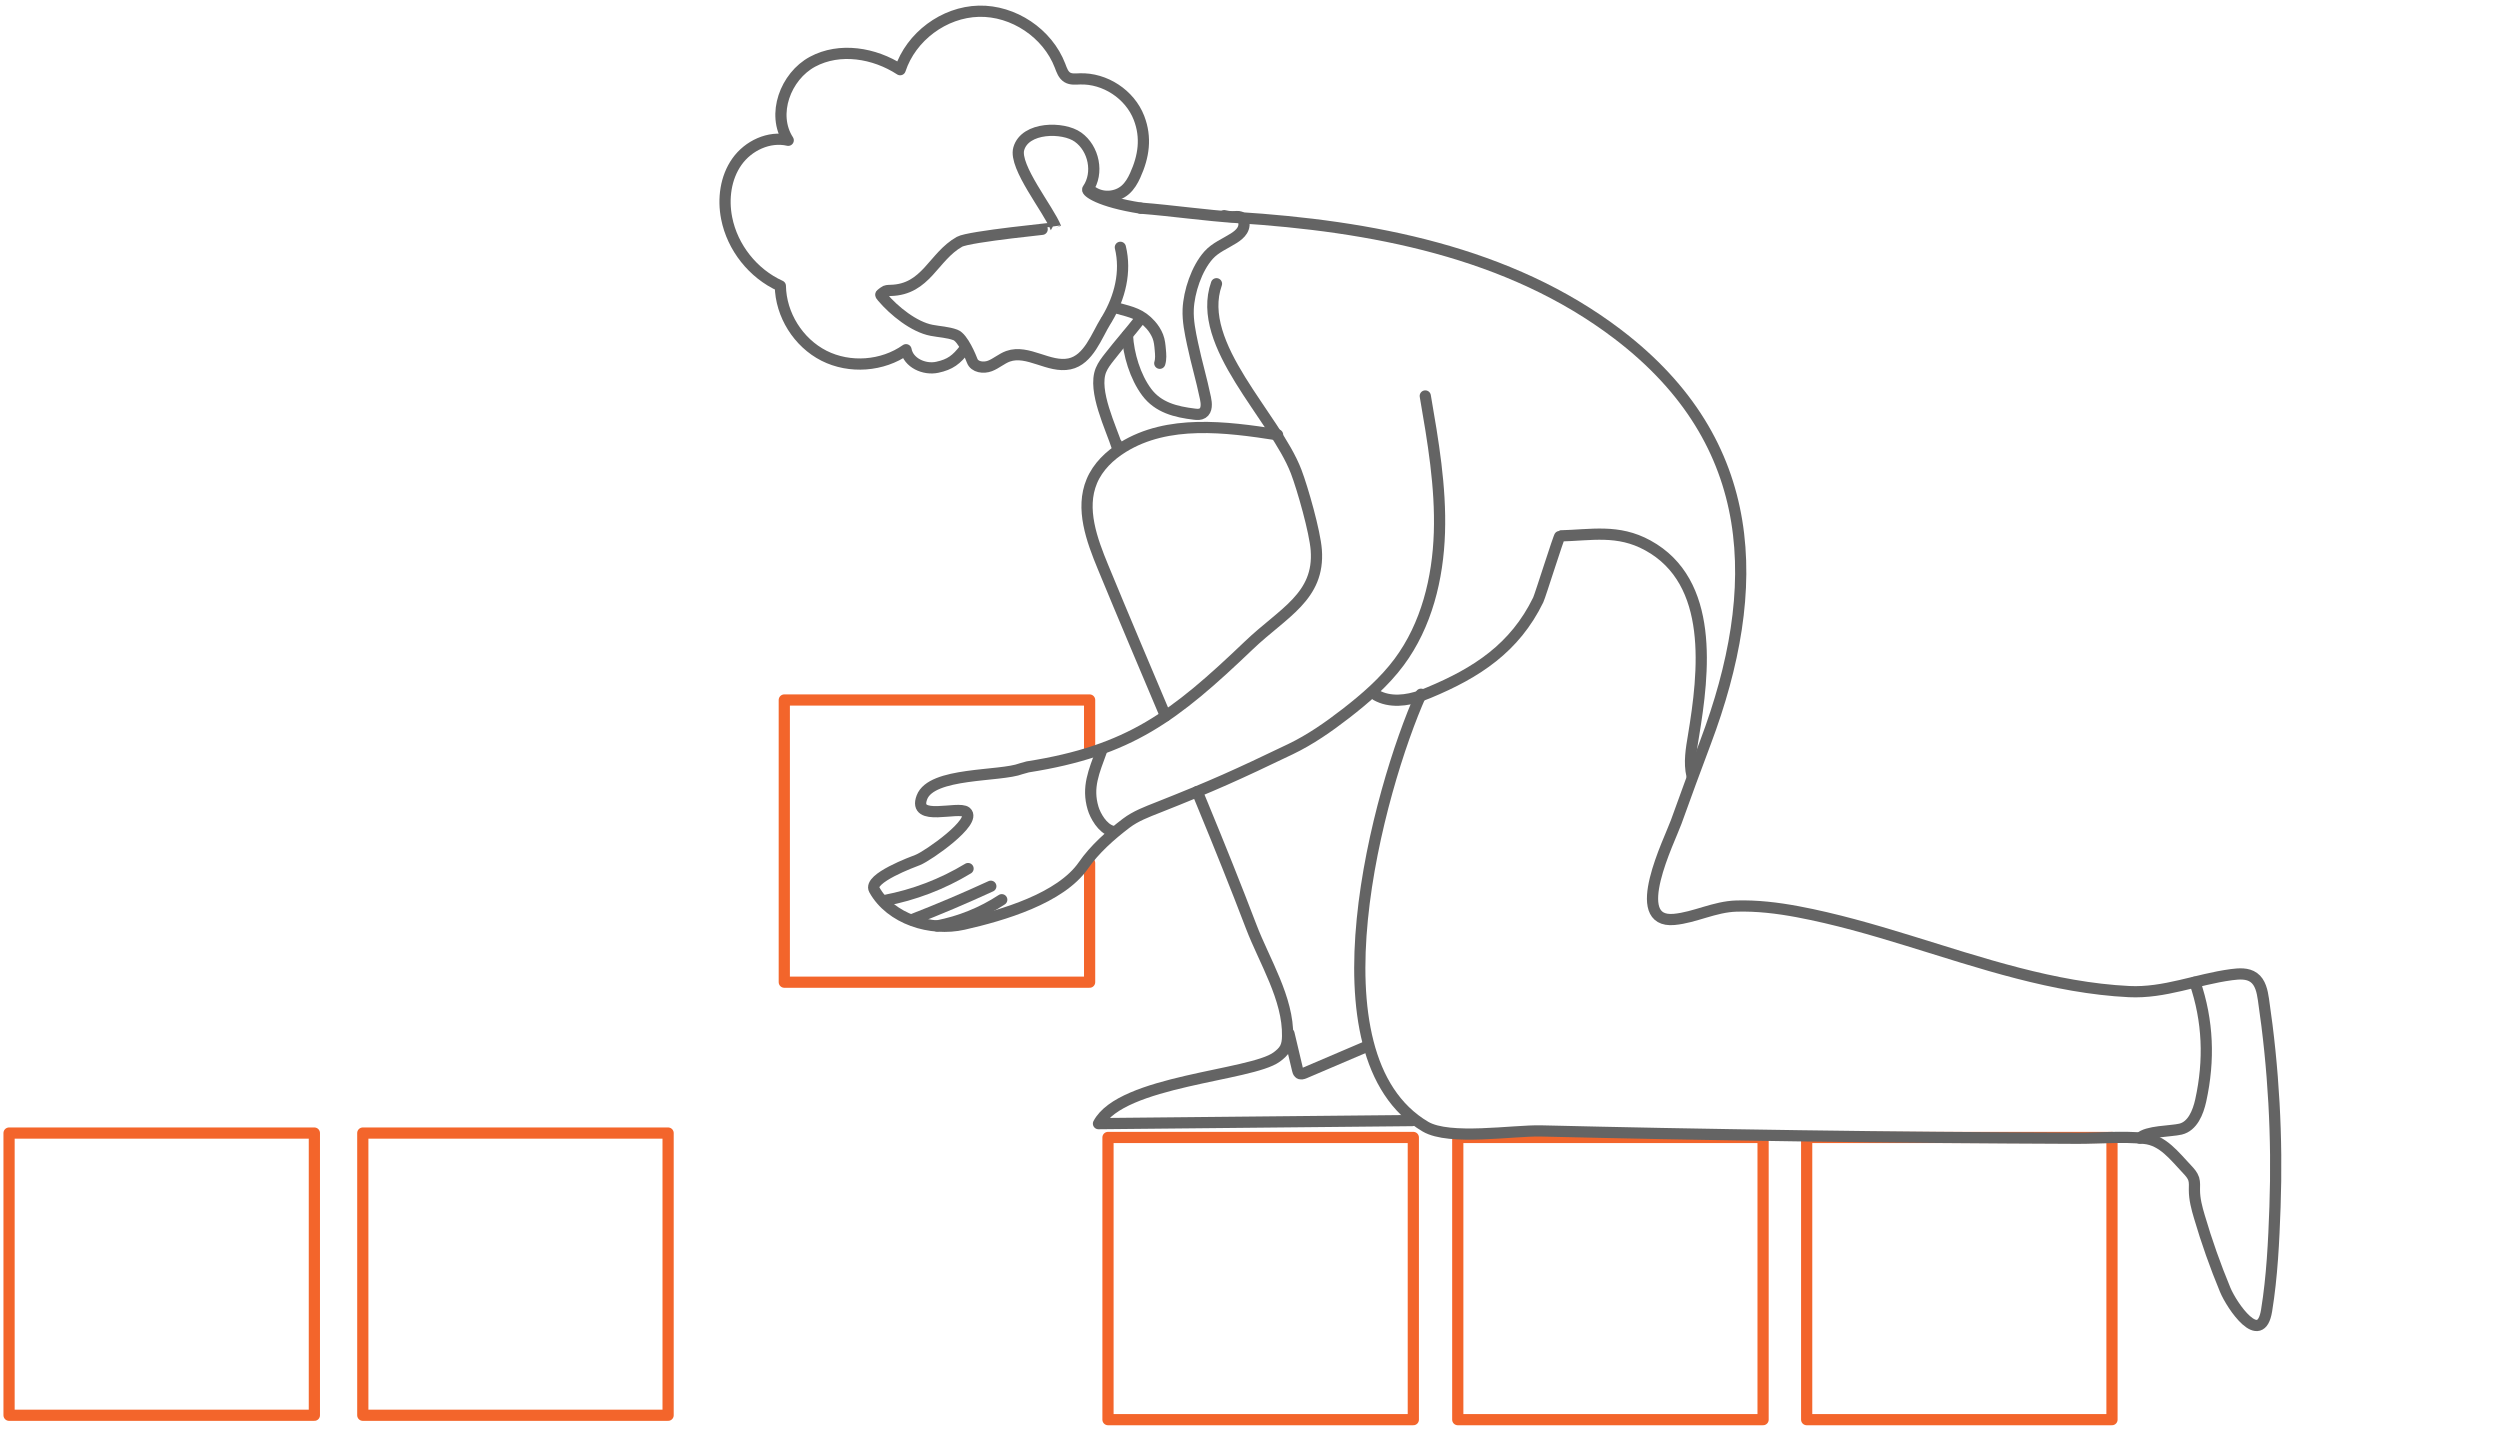 <svg width="223" height="128" viewBox="0 0 223 128" fill="none" xmlns="http://www.w3.org/2000/svg">
<path d="M97.193 66.822C97.193 65.207 97.193 64.308 97.193 62.44L69.959 62.44L69.959 87.61L97.193 87.61C97.193 83.864 97.193 80.848 97.193 76.982" stroke="#F3652B" stroke-miterlimit="10" stroke-linecap="round" stroke-linejoin="round"/>
<path d="M32.361 126.24L59.595 126.24L59.595 101.07L32.361 101.07L32.361 126.24Z" stroke="#F3652B" stroke-miterlimit="10" stroke-linecap="round" stroke-linejoin="round"/>
<path d="M0.808 126.24L28.042 126.24L28.042 101.07L0.808 101.07L0.808 126.24Z" stroke="#F3652B" stroke-miterlimit="10" stroke-linecap="round" stroke-linejoin="round"/>
<path d="M98.833 126.632L126.068 126.632L126.068 101.462L98.833 101.462L98.833 126.632Z" stroke="#F3652B" stroke-miterlimit="10" stroke-linecap="round" stroke-linejoin="round"/>
<path d="M130.033 126.632L157.267 126.632L157.267 101.462L130.033 101.462L130.033 126.632Z" stroke="#F3652B" stroke-miterlimit="10" stroke-linecap="round" stroke-linejoin="round"/>
<path d="M161.155 126.632L188.389 126.632L188.389 101.462L161.155 101.462L161.155 126.632Z" stroke="#F3652B" stroke-miterlimit="10" stroke-linecap="round" stroke-linejoin="round"/>
<path d="M127.135 35.32C127.831 39.355 128.527 43.42 128.396 47.509C128.265 51.598 127.248 55.764 124.808 59.05C123.487 60.829 121.791 62.293 120.042 63.65C118.495 64.847 116.876 65.978 115.115 66.823C110.289 69.138 108.26 70.06 103.286 72.03C102.304 72.417 101.299 72.792 100.46 73.429C99.067 74.489 97.633 75.756 96.639 77.197C94.599 80.137 89.44 81.648 85.953 82.44C83.031 83.107 79.437 81.976 77.985 79.357C77.426 78.345 81.419 76.881 81.877 76.703C82.787 76.34 87.167 73.28 86.185 72.441C85.501 71.858 81.389 73.364 82.234 71.126C83.091 68.858 89.184 69.299 91.094 68.567L91.671 68.406C100.775 66.971 104.756 63.912 111.42 57.544C114.443 54.657 117.727 53.223 117.412 49.057C117.293 47.438 116.198 43.587 115.621 42.075C113.741 37.147 106.582 30.773 108.51 25.309" stroke="#646464" stroke-miterlimit="10" stroke-linecap="round" stroke-linejoin="round"/>
<path d="M101.745 18.566C104.624 18.792 107.487 19.221 110.378 19.405C122.196 20.155 134.626 22.435 144.313 29.821C156.999 39.492 157.297 52.479 152.132 66.21C151.239 68.579 150.37 70.947 149.514 73.328C148.936 74.935 145.182 82.398 149.335 82.012C151.198 81.839 152.911 80.881 154.887 80.821C156.719 80.768 158.558 80.988 160.361 81.327C167.049 82.589 173.41 85.106 179.985 86.803C183.234 87.642 186.548 88.285 189.91 88.451C193.088 88.606 195.902 87.362 199.038 86.94C199.722 86.85 200.478 86.791 201.037 87.196C201.632 87.624 201.793 88.433 201.9 89.16C202.805 95.278 203.15 101.48 202.93 107.658C202.822 110.723 202.674 113.865 202.18 116.901C201.644 120.204 199.098 116.514 198.485 115.044C197.604 112.919 196.836 110.747 196.188 108.544C195.956 107.765 195.742 106.967 195.742 106.152C195.742 105.819 195.777 105.479 195.682 105.164C195.575 104.831 195.331 104.557 195.087 104.301C193.951 103.099 192.927 101.712 191.297 101.545C189.333 101.343 187.245 101.539 185.275 101.533C181.157 101.515 177.04 101.492 172.922 101.456C164.687 101.385 156.452 101.265 148.216 101.111C144.634 101.039 141.052 100.968 137.47 100.879C134.953 100.819 129.294 101.759 127.152 100.498C116.43 94.183 122.981 70.358 126.754 61.925" stroke="#646464" stroke-miterlimit="10" stroke-linecap="round" stroke-linejoin="round"/>
<path d="M98.644 28.613C97.817 29.94 97.109 32.1 95.401 32.458C93.569 32.844 91.683 31.154 89.921 31.779C89.344 31.987 88.874 32.422 88.303 32.642C87.731 32.862 86.934 32.755 86.72 32.184C86.625 31.928 85.899 30.119 85.22 29.875C84.542 29.625 83.804 29.601 83.096 29.464C81.525 29.166 79.746 27.726 78.711 26.506C78.455 26.202 78.556 26.303 78.854 26.042C79.008 25.911 79.228 25.911 79.431 25.905C82.632 25.833 83.227 22.899 85.589 21.566C86.434 21.09 94.188 20.334 94.182 20.322C93.539 18.685 90.421 14.876 90.873 13.275C91.427 11.299 94.842 11.293 96.151 12.227C97.579 13.239 98.031 15.447 97.026 16.882C96.895 17.066 98.025 17.983 101.756 18.566" stroke="#646464" stroke-miterlimit="10" stroke-linecap="round" stroke-linejoin="round"/>
<path d="M103.452 32.404C103.571 32.023 103.536 31.612 103.5 31.214C103.464 30.803 103.429 30.392 103.28 30.011C103.137 29.642 102.905 29.285 102.643 28.988C101.774 28.012 100.959 27.845 99.704 27.5" stroke="#646464" stroke-miterlimit="10" stroke-linecap="round" stroke-linejoin="round"/>
<path d="M97.514 17.149C98.377 17.703 99.603 17.613 100.376 16.935C100.769 16.59 101.043 16.125 101.257 15.649C102.024 13.965 102.28 12.281 101.596 10.513C100.781 8.412 98.555 6.954 96.306 7.037C95.931 7.049 95.532 7.097 95.211 6.906C94.848 6.692 94.705 6.257 94.557 5.865C93.45 2.966 90.403 0.925 87.303 1.002C84.203 1.079 81.264 3.264 80.294 6.216C77.991 4.716 74.897 4.204 72.475 5.508C70.059 6.811 68.81 10.209 70.309 12.513C68.601 12.12 66.745 12.989 65.733 14.423C64.722 15.852 64.478 17.738 64.817 19.458C65.329 22.077 67.173 24.404 69.607 25.505C69.649 28.076 71.202 30.564 73.499 31.731C75.789 32.891 78.717 32.677 80.817 31.195C81.026 32.368 82.442 33.01 83.602 32.761C84.768 32.511 85.31 32.082 86.042 31.142" stroke="#646464" stroke-miterlimit="10" stroke-linecap="round" stroke-linejoin="round"/>
<path d="M99.597 39.57C99.626 39.707 99.656 39.838 99.686 39.975C99.115 38.171 97.454 34.862 98.204 33.017C98.383 32.583 98.674 32.202 98.966 31.833C99.954 30.565 100.739 29.702 101.727 28.44" stroke="#646464" stroke-miterlimit="10" stroke-linecap="round" stroke-linejoin="round"/>
<path d="M98.751 28.44C99.9 26.511 100.465 24.238 99.936 22.06" stroke="#646464" stroke-miterlimit="10" stroke-linecap="round" stroke-linejoin="round"/>
<path d="M109.206 19.238C110.254 19.506 110.551 19.066 110.861 19.584C111.033 19.875 110.985 20.262 110.807 20.554C110.628 20.846 110.349 21.06 110.063 21.244C109.296 21.732 108.415 22.078 107.808 22.756C106.743 23.94 106.053 26.023 105.987 27.595C105.946 28.625 106.16 29.648 106.374 30.66C106.761 32.481 107.148 33.695 107.528 35.517C107.629 35.993 107.677 36.6 107.267 36.856C107.058 36.987 106.802 36.975 106.558 36.945C104.863 36.743 103.31 36.35 102.286 34.981C101.263 33.612 100.662 31.612 100.566 29.904" stroke="#646464" stroke-miterlimit="10" stroke-linecap="round" stroke-linejoin="round"/>
<path d="M122.749 62.001C123.957 62.692 125.486 62.513 126.795 62.043C127.016 61.966 127.23 61.876 127.438 61.793C131.722 60.014 135.12 57.8 137.209 53.514C137.393 53.133 139.059 47.801 139.148 47.801C141.951 47.735 144.313 47.188 146.979 48.646C152.941 51.907 151.995 59.984 151.061 65.632C150.864 66.81 150.65 68.019 150.924 69.185" stroke="#646464" stroke-miterlimit="10" stroke-linecap="round" stroke-linejoin="round"/>
<path d="M195.783 87.612C196.967 91.07 197.092 94.576 196.307 98.153C196.069 99.23 195.575 100.462 194.504 100.718C193.659 100.92 191.463 100.885 190.874 101.521" stroke="#646464" stroke-miterlimit="10" stroke-linecap="round" stroke-linejoin="round"/>
<path d="M103.964 63.864C102.102 59.448 100.221 55.032 98.395 50.598C97.383 48.146 96.365 45.372 97.389 42.926C97.924 41.64 98.984 40.623 100.168 39.891C104.184 37.415 109.301 38.057 113.961 38.784" stroke="#646464" stroke-miterlimit="10" stroke-linecap="round" stroke-linejoin="round"/>
<path d="M125.974 99.955C117.858 100.045 106.1 100.14 97.984 100.229C100.025 96.39 111.598 95.968 113.877 94.289C114.175 94.069 114.466 93.825 114.639 93.498C114.806 93.176 114.847 92.801 114.853 92.438C114.925 89.082 112.777 85.719 111.61 82.66C110.236 79.059 108.802 75.488 107.332 71.929C107.154 71.488 106.969 71.054 106.791 70.614" stroke="#646464" stroke-miterlimit="10" stroke-linecap="round" stroke-linejoin="round"/>
<path d="M99.204 74.143C98.323 73.899 97.698 72.75 97.502 72.09C96.943 70.209 97.585 68.828 98.252 66.977" stroke="#646464" stroke-miterlimit="10" stroke-linecap="round" stroke-linejoin="round"/>
<path d="M83.578 82.594C85.631 82.201 87.606 81.404 89.356 80.255" stroke="#646464" stroke-miterlimit="10" stroke-linecap="round" stroke-linejoin="round"/>
<path d="M81.353 82.035C83.727 81.112 86.071 80.118 88.38 79.053" stroke="#646464" stroke-miterlimit="10" stroke-linecap="round" stroke-linejoin="round"/>
<path d="M86.351 77.476C84.06 78.863 81.525 79.833 78.895 80.327" stroke="#646464" stroke-miterlimit="10" stroke-linecap="round" stroke-linejoin="round"/>
<path d="M121.738 93.42C119.947 94.182 118.162 94.95 116.371 95.712C116.204 95.783 116.002 95.849 115.871 95.712C115.793 95.641 115.77 95.521 115.74 95.414C115.484 94.343 115.234 93.272 114.978 92.2" stroke="#646464" stroke-miterlimit="10" stroke-linecap="round" stroke-linejoin="round"/>
</svg>
